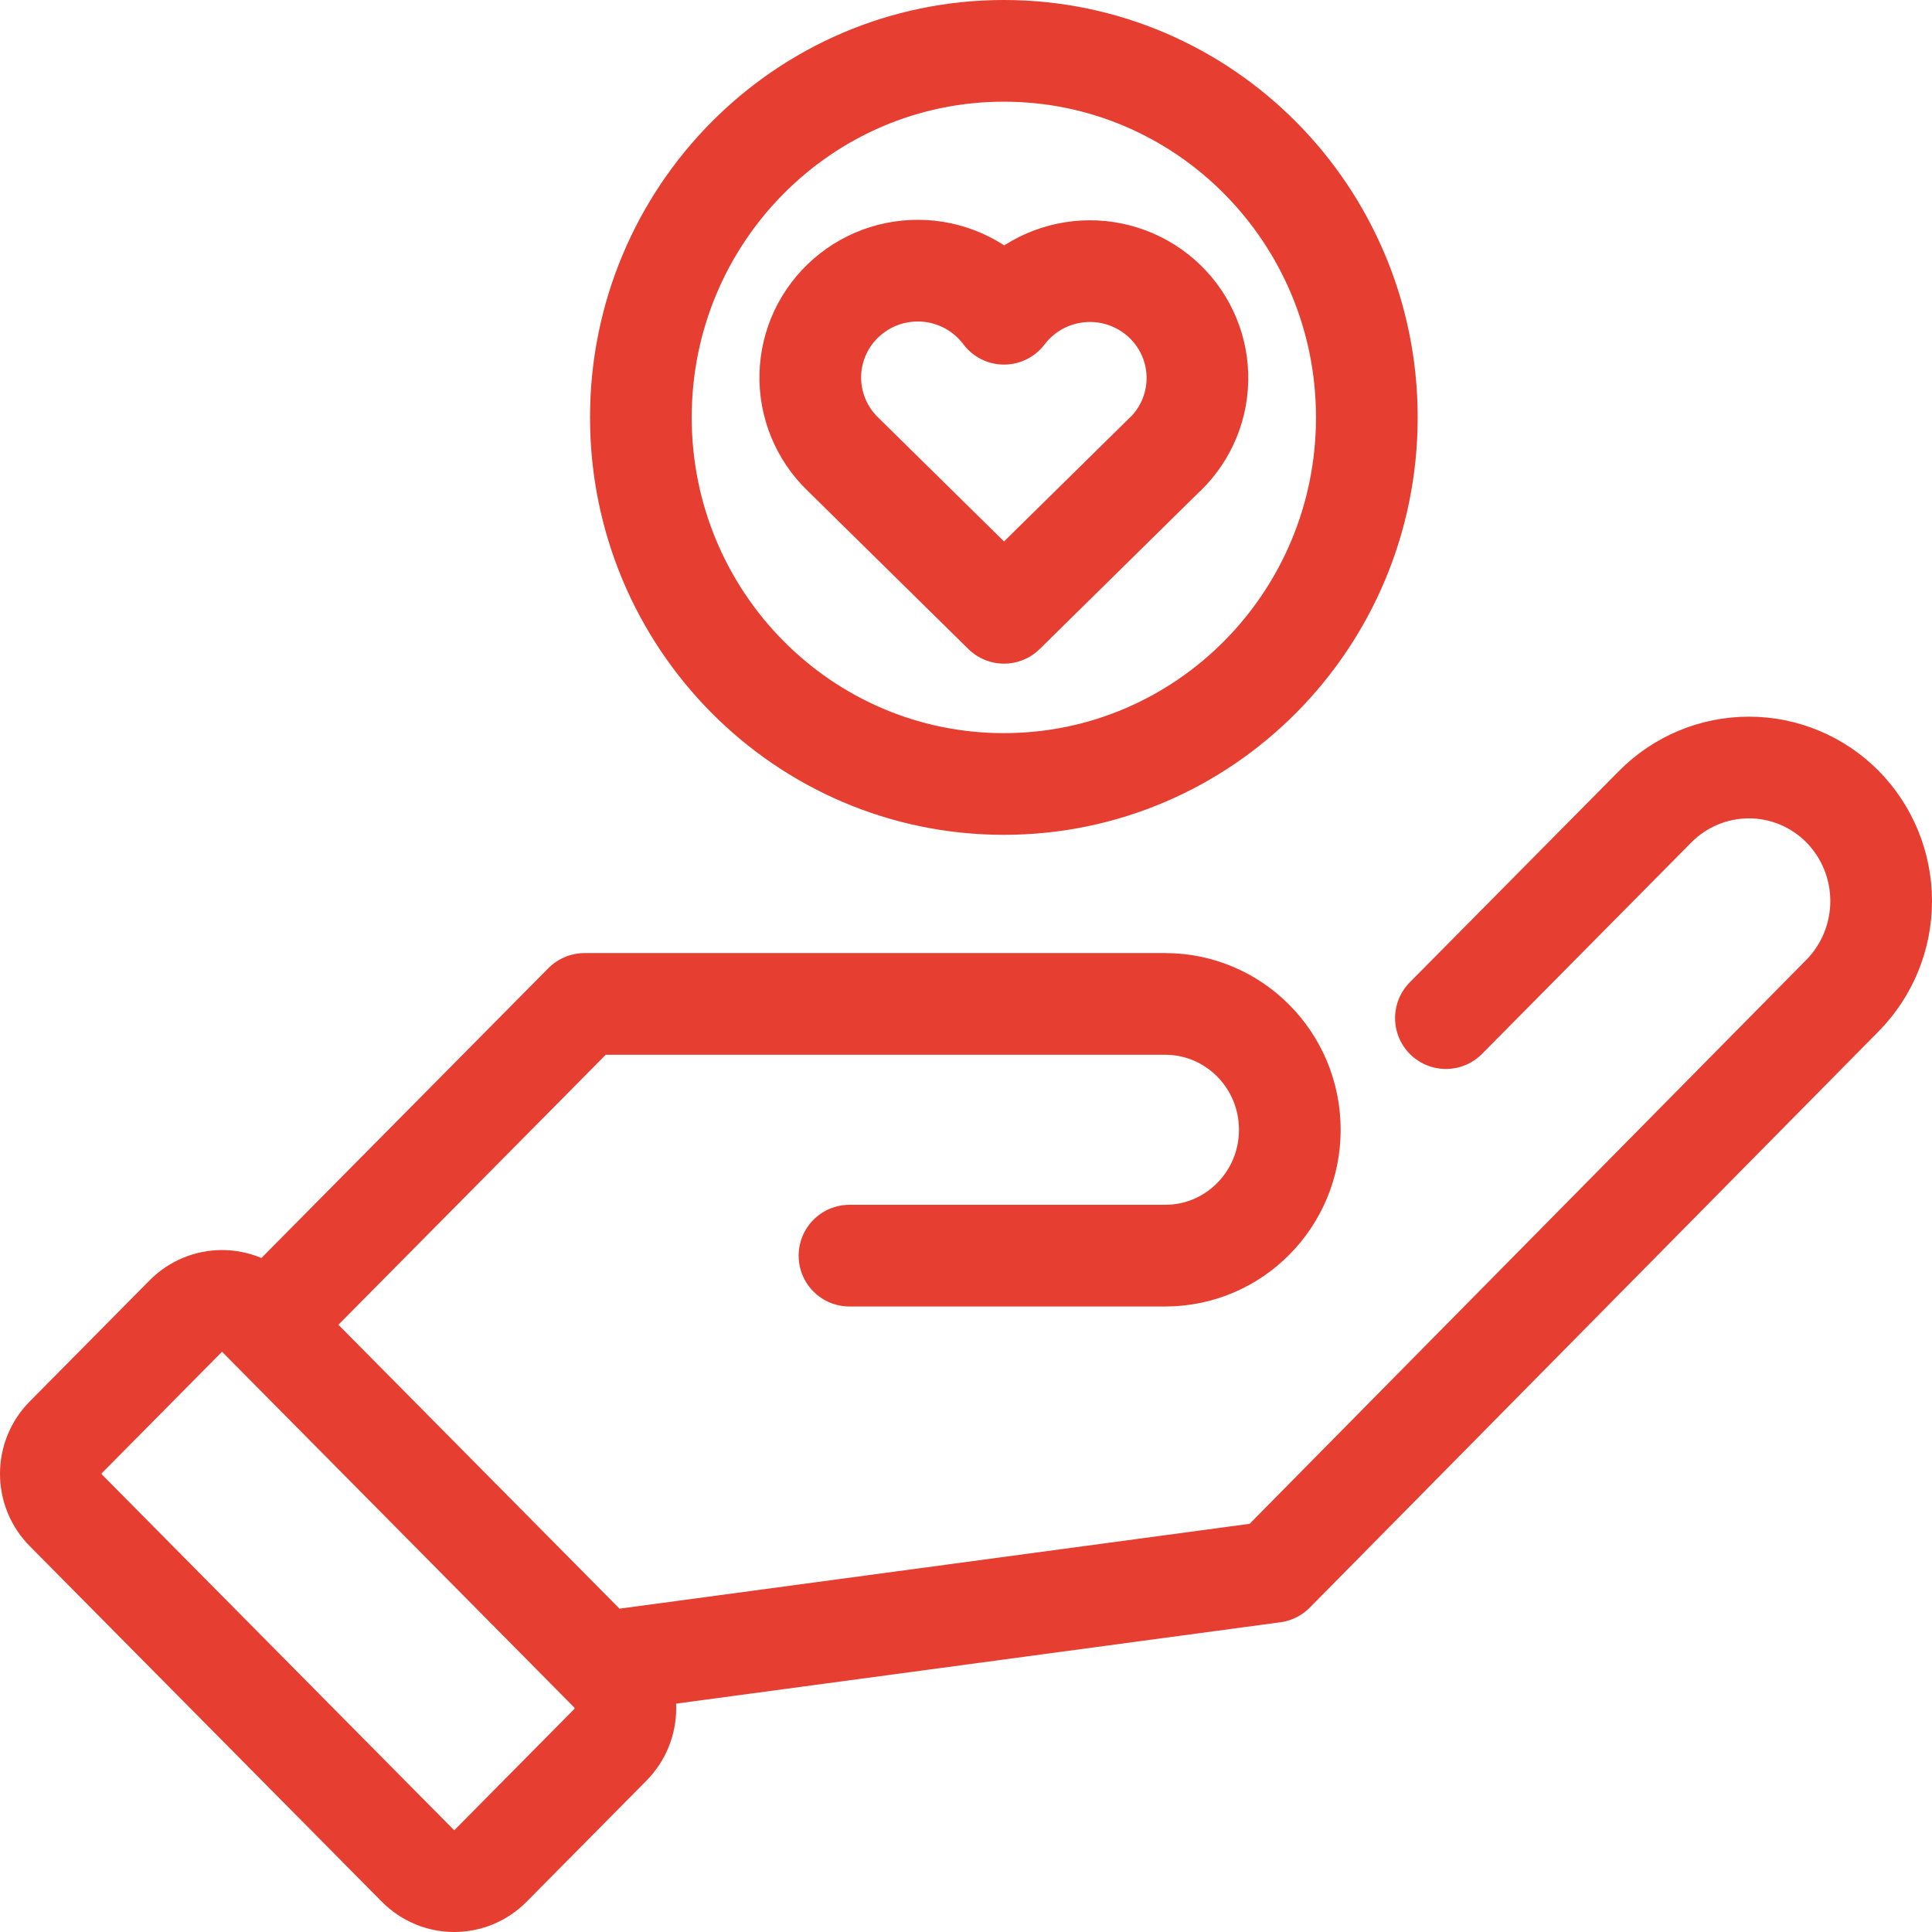 <svg width="38" height="38" viewBox="0 0 38 38" fill="none" xmlns="http://www.w3.org/2000/svg">
<path d="M22.919 8.931L19.748 12.053L16.577 8.931C16.368 8.729 16.203 8.486 16.093 8.217C15.983 7.948 15.93 7.66 15.938 7.37C15.945 7.08 16.014 6.794 16.137 6.532C16.262 6.269 16.439 6.035 16.659 5.844C16.878 5.653 17.135 5.509 17.413 5.421C17.692 5.334 17.985 5.305 18.276 5.335C18.566 5.366 18.846 5.456 19.1 5.6C19.353 5.744 19.574 5.939 19.748 6.171C19.923 5.94 20.144 5.748 20.397 5.605C20.65 5.463 20.93 5.374 21.22 5.344C21.509 5.314 21.802 5.344 22.079 5.432C22.356 5.52 22.612 5.663 22.831 5.854C23.05 6.044 23.227 6.278 23.351 6.54C23.475 6.801 23.543 7.086 23.551 7.375C23.559 7.664 23.508 7.951 23.399 8.22C23.29 8.488 23.127 8.731 22.919 8.934M5.253 26.052L11.497 19.746H22.918C24.268 19.746 25.369 20.849 25.369 22.222C25.369 23.585 24.276 24.697 22.918 24.697H16.708M11.832 32.697L25.05 30.917L36.239 19.582C36.726 19.088 37 18.42 37 17.723C37 17.026 36.726 16.358 36.239 15.864C35.751 15.372 35.089 15.096 34.399 15.096C33.709 15.096 33.047 15.372 32.558 15.864L28.439 20.025M19.744 15.42C15.802 15.42 12.605 12.192 12.605 8.21C12.605 4.229 15.802 1 19.744 1C23.687 1 26.884 4.229 26.884 8.21C26.884 12.192 23.687 15.42 19.744 15.42ZM12.004 34.32L9.648 36.7C9.252 37.1 8.616 37.1 8.22 36.7L1.297 29.708C1.203 29.614 1.128 29.502 1.077 29.378C1.026 29.254 1 29.121 1 28.987C1 28.853 1.026 28.721 1.077 28.597C1.128 28.473 1.203 28.361 1.297 28.267L3.653 25.887C4.049 25.487 4.685 25.487 5.081 25.887L12.004 32.879C12.399 33.27 12.399 33.921 12.004 34.32Z" stroke="#E63E31" stroke-width="2" stroke-linecap="round" stroke-linejoin="round"/>
</svg>
